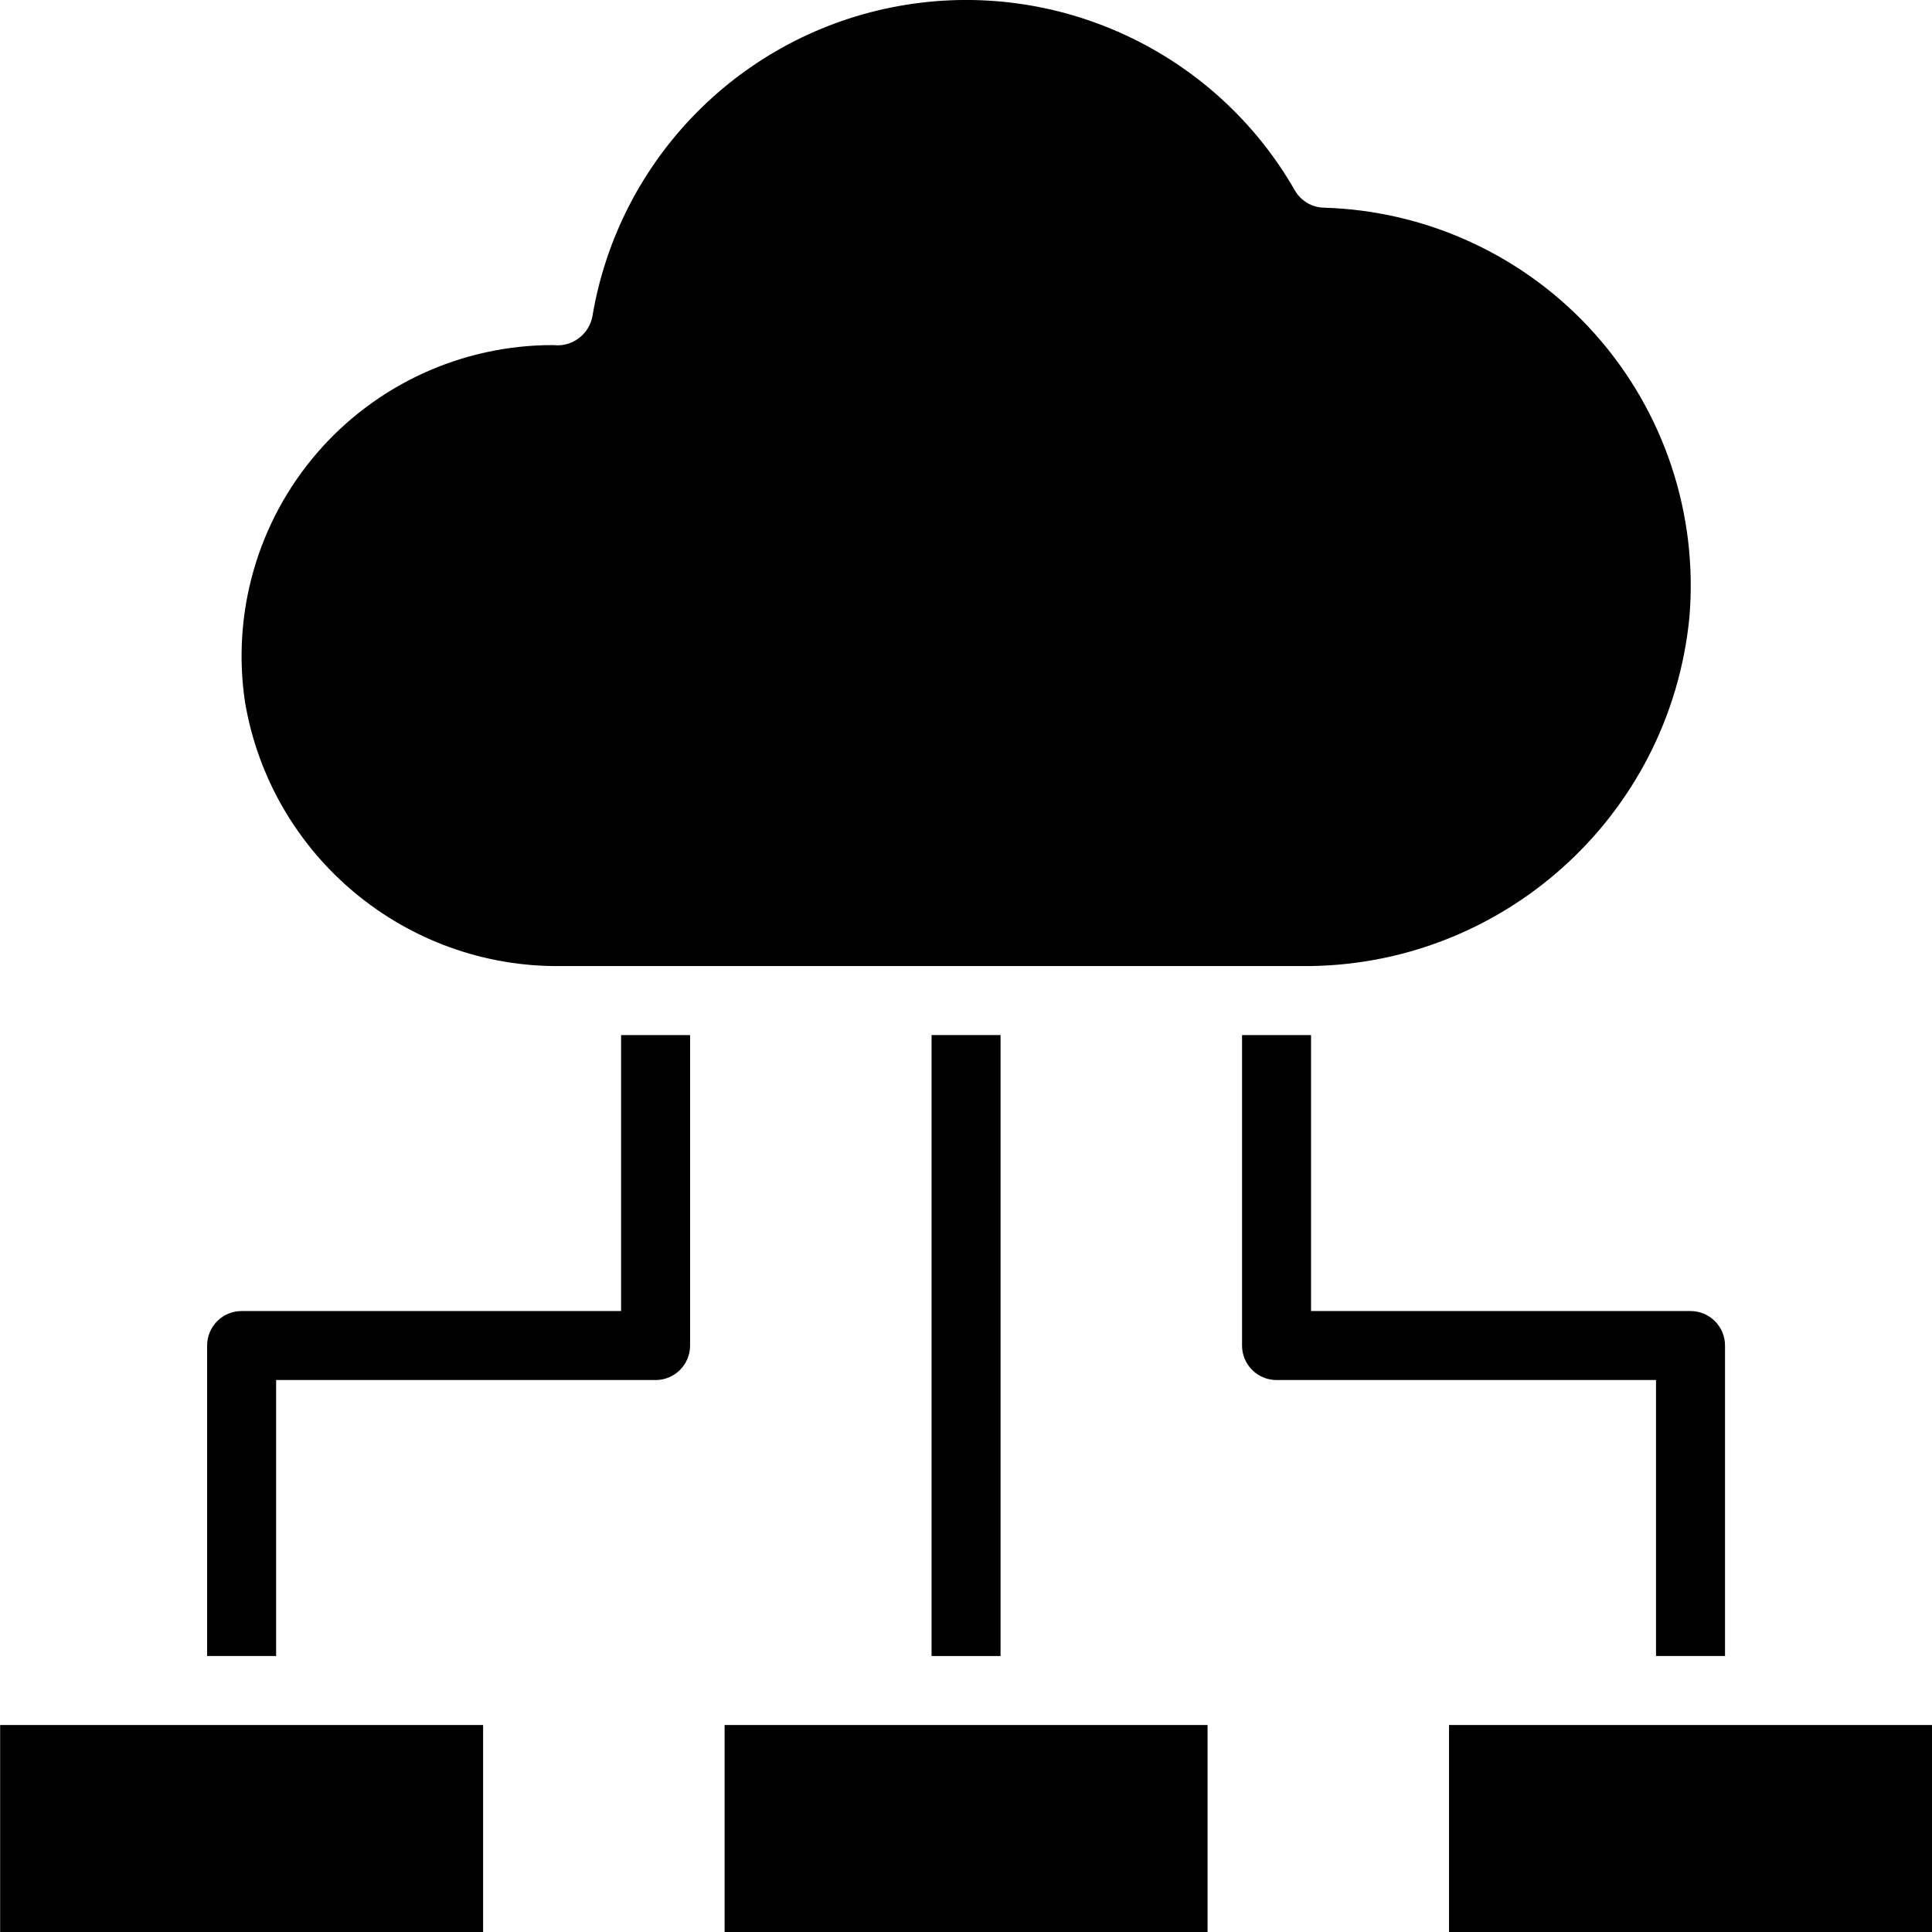 <svg height="448pt" viewBox="0 0 448 448.031" width="448pt" xmlns="http://www.w3.org/2000/svg"><path d="m301.488 224.031c46.496.566 85.699-34.527 90.262-80.801 2.055-24.016-5.871-47.816-21.918-65.805-16.043-17.988-38.789-28.574-62.879-29.266-2.773-.074-5.309-1.594-6.684-4-18.473-32.215-55.207-49.34-91.758-42.777-36.555 6.562-65.035 35.395-71.152 72.023-.75 3.84-4.09 6.629-8 6.68l-1.152-.055c-21.02-.027-41.004 9.117-54.723 25.039-13.719 15.926-19.805 37.043-16.668 57.824 6.086 35.688 37.254 61.633 73.453 61.137zm0 0"/><path d="m.016 400.031h112v48h-112zm0 0"/><path d="m168.016 400.031h112v48h-112zm0 0"/><path d="m336.016 400.031h112v48h-112zm0 0"/><path d="m216.016 240.031h16v144h-16zm0 0"/><path d="m64.016 384.031h-16v-72c0-4.418 3.582-8 8-8h88v-64h16v72c0 4.418-3.582 8-8 8h-88zm0 0"/><path d="m400.016 384.031h-16v-64h-88c-4.418 0-8-3.582-8-8v-72h16v64h88c4.418 0 8 3.582 8 8zm0 0"/></svg>